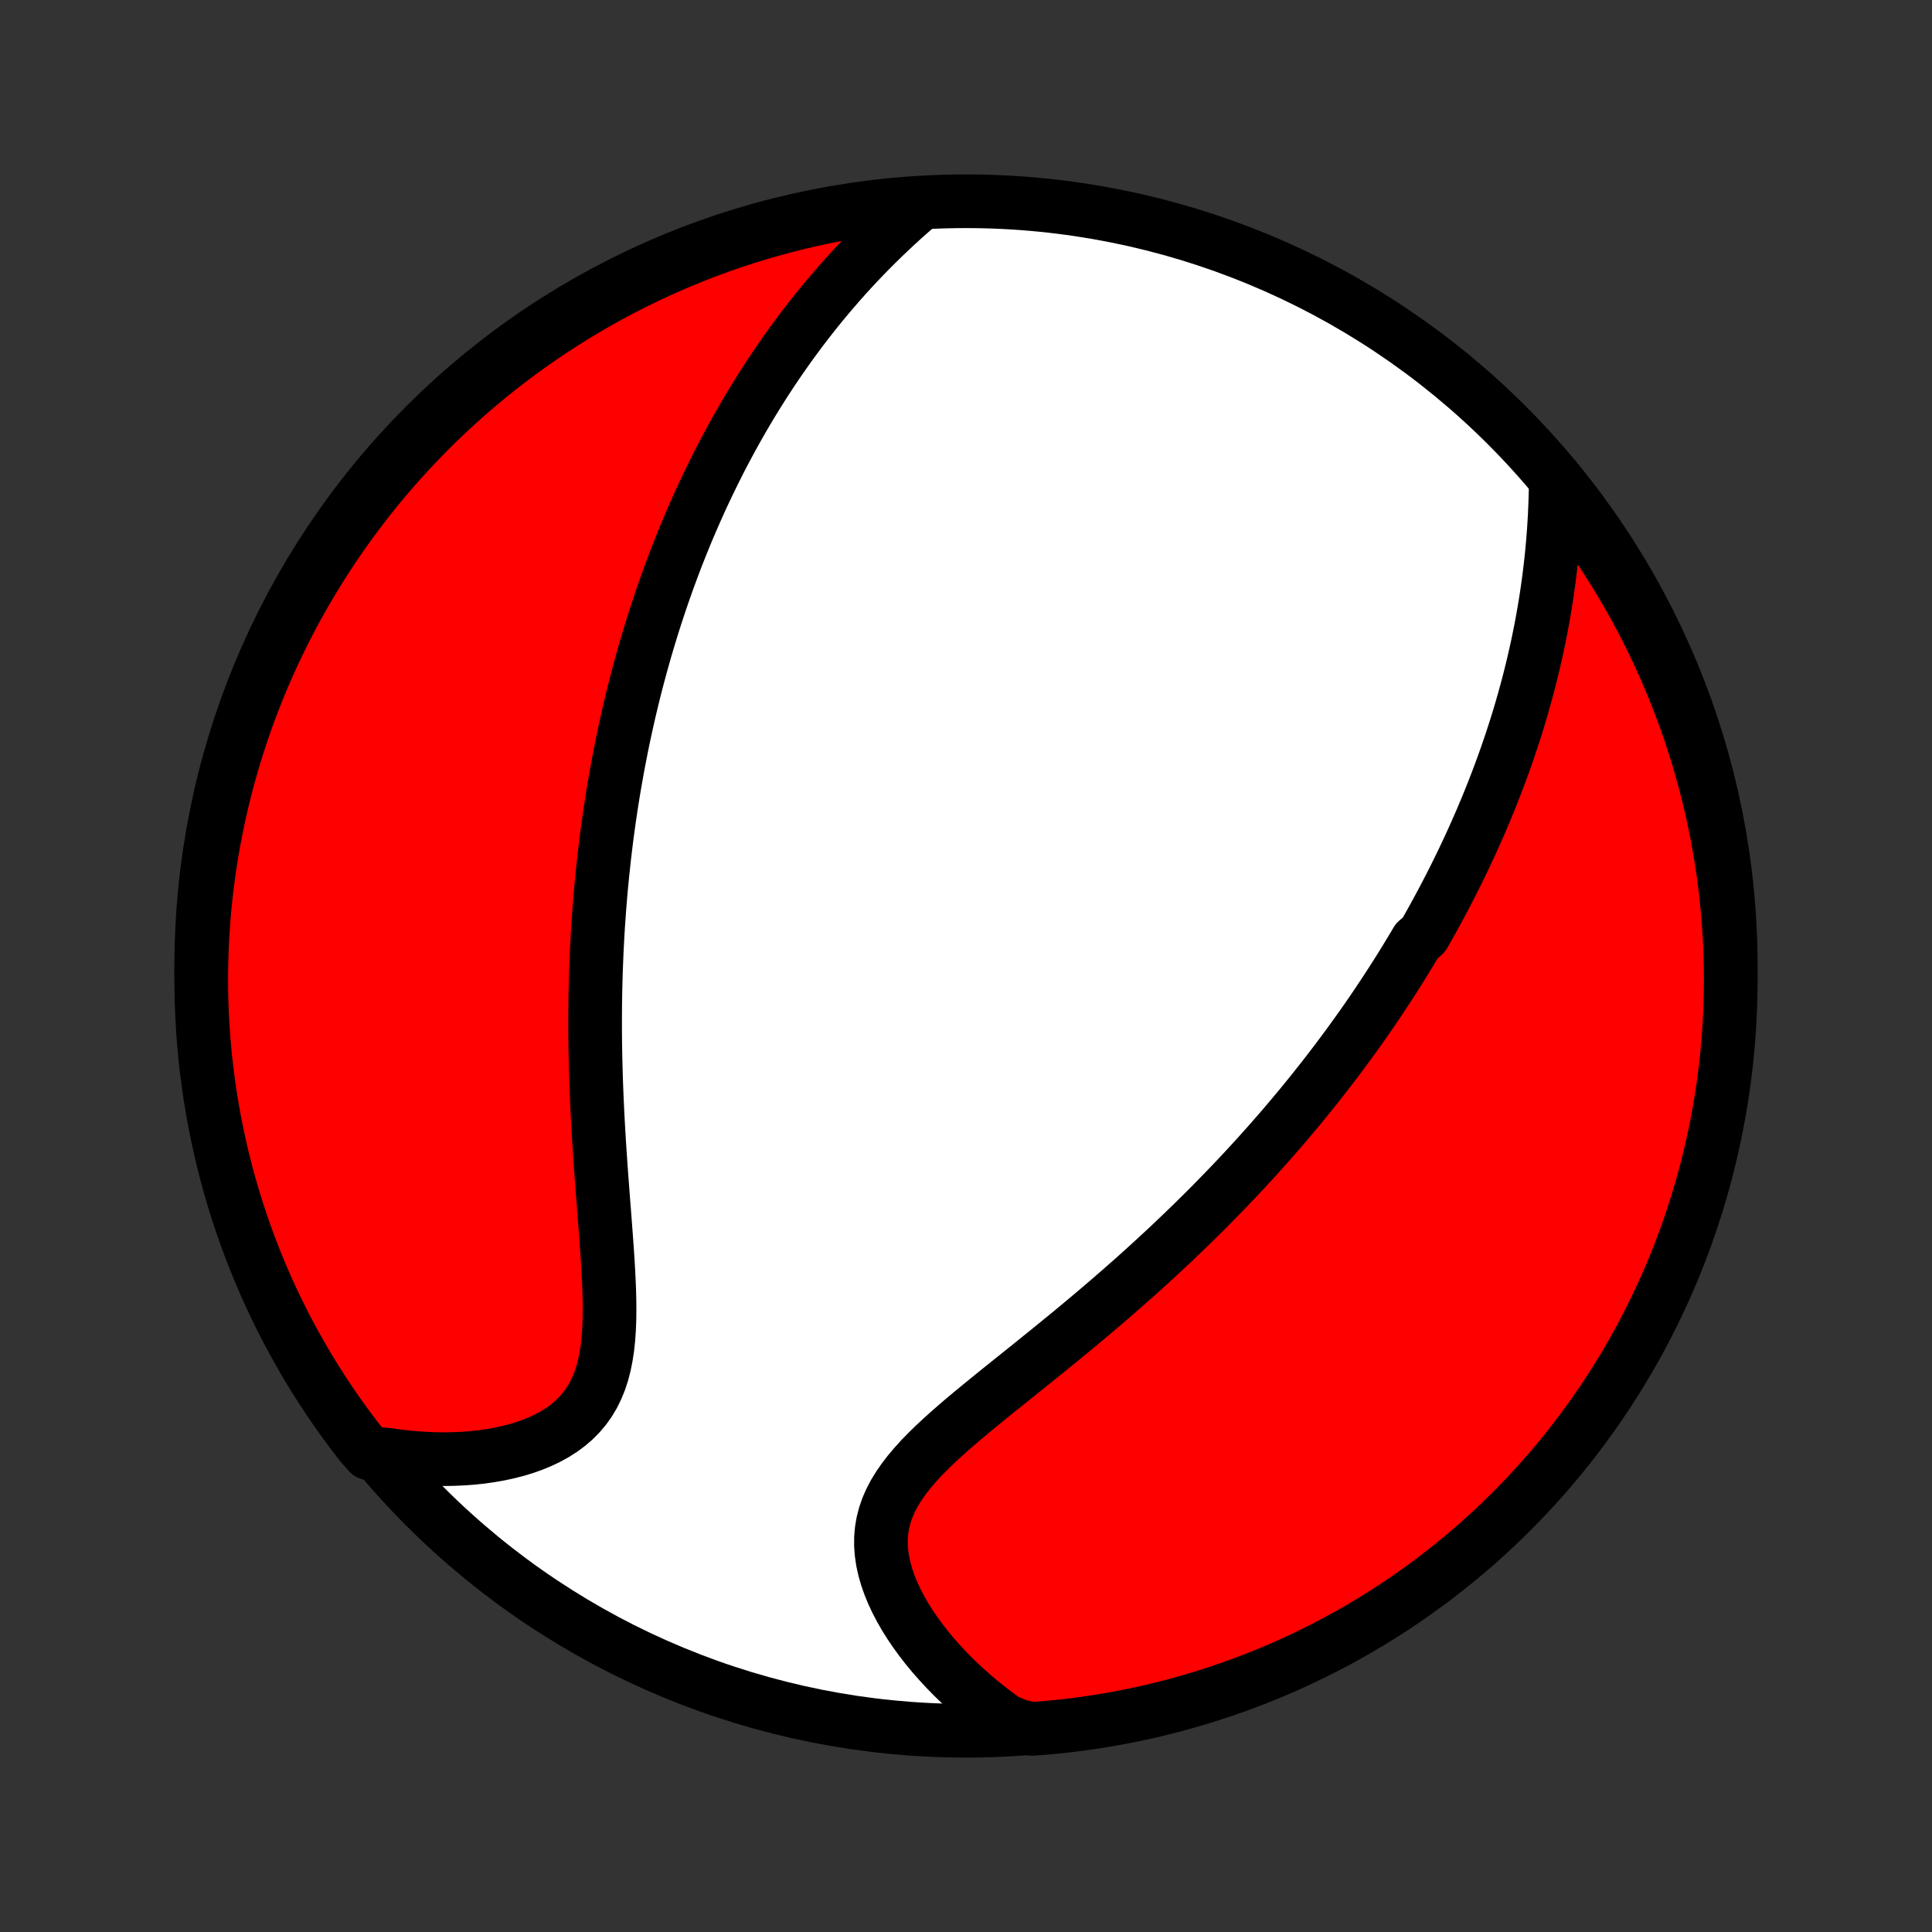<?xml version="1.0" encoding="utf-8" standalone="no"?>
<!DOCTYPE svg PUBLIC "-//W3C//DTD SVG 1.1//EN"
  "http://www.w3.org/Graphics/SVG/1.1/DTD/svg11.dtd">
<!-- Created with matplotlib (http://matplotlib.org/) -->
<svg height="72pt" version="1.1" viewBox="0 0 72 72" width="72pt" xmlns="http://www.w3.org/2000/svg" xmlns:xlink="http://www.w3.org/1999/xlink">
 <rect x="0" y="0" width="72" height="72" fill="#333333" stroke="none"/>
 <defs>
  <style type="text/css">
*{stroke-linecap:butt;stroke-linejoin:round;}
  </style>
 </defs>
 <g id="figure_1">
  <g id="patch_1">
   <path d="
M0 72
L72 72
L72 0
L0 0
z
" style="fill:none;"/>
  </g>
  <g id="axes_1">
   <g id="PatchCollection_1">
    <defs>
     <path d="
M36 -7.5
C43.558 -7.5 50.808 -10.503 56.153 -15.848
C61.497 -21.192 64.5 -28.442 64.5 -36
C64.5 -43.558 61.497 -50.808 56.153 -56.153
C50.808 -61.497 43.558 -64.5 36 -64.5
C28.442 -64.5 21.192 -61.497 15.848 -56.153
C10.503 -50.808 7.5 -43.558 7.5 -36
C7.5 -28.442 10.503 -21.192 15.848 -15.848
C21.192 -10.503 28.442 -7.5 36 -7.5
z
" id="C0_0_a811fe30f3"/>
     <path d="
M57.977 -53.875
L57.969 -53.525
L57.957 -53.176
L57.942 -52.83
L57.923 -52.486
L57.9 -52.143
L57.873 -51.804
L57.843 -51.467
L57.809 -51.132
L57.771 -50.8
L57.731 -50.471
L57.687 -50.145
L57.64 -49.821
L57.59 -49.501
L57.537 -49.184
L57.481 -48.869
L57.423 -48.557
L57.361 -48.249
L57.298 -47.943
L57.231 -47.64
L57.163 -47.341
L57.092 -47.044
L57.019 -46.749
L56.944 -46.458
L56.866 -46.17
L56.787 -45.884
L56.706 -45.6
L56.623 -45.32
L56.538 -45.042
L56.451 -44.767
L56.363 -44.494
L56.273 -44.223
L56.181 -43.955
L56.088 -43.689
L55.993 -43.425
L55.897 -43.164
L55.799 -42.904
L55.7 -42.647
L55.6 -42.392
L55.498 -42.138
L55.395 -41.887
L55.29 -41.637
L55.185 -41.389
L55.077 -41.143
L54.969 -40.898
L54.859 -40.655
L54.748 -40.414
L54.636 -40.174
L54.523 -39.935
L54.408 -39.698
L54.292 -39.462
L54.175 -39.227
L54.056 -38.993
L53.936 -38.761
L53.815 -38.529
L53.693 -38.299
L53.569 -38.069
L53.444 -37.84
L53.318 -37.612
L53.19 -37.385
L53.061 -37.159
L52.798 -36.933
L52.665 -36.708
L52.53 -36.484
L52.394 -36.26
L52.256 -36.036
L52.117 -35.813
L51.976 -35.591
L51.833 -35.368
L51.689 -35.146
L51.543 -34.924
L51.396 -34.703
L51.247 -34.481
L51.096 -34.259
L50.943 -34.038
L50.788 -33.816
L50.631 -33.595
L50.472 -33.373
L50.312 -33.152
L50.149 -32.93
L49.984 -32.708
L49.818 -32.485
L49.648 -32.263
L49.477 -32.04
L49.303 -31.816
L49.127 -31.593
L48.949 -31.368
L48.768 -31.144
L48.585 -30.919
L48.399 -30.693
L48.21 -30.467
L48.019 -30.24
L47.825 -30.012
L47.628 -29.784
L47.428 -29.555
L47.226 -29.326
L47.02 -29.096
L46.812 -28.865
L46.6 -28.633
L46.385 -28.4
L46.167 -28.167
L45.946 -27.933
L45.721 -27.698
L45.493 -27.463
L45.261 -27.226
L45.027 -26.989
L44.788 -26.751
L44.546 -26.512
L44.301 -26.273
L44.052 -26.032
L43.799 -25.791
L43.543 -25.549
L43.283 -25.307
L43.02 -25.064
L42.752 -24.82
L42.482 -24.575
L42.208 -24.33
L41.93 -24.085
L41.649 -23.839
L41.364 -23.592
L41.077 -23.346
L40.786 -23.098
L40.492 -22.851
L40.195 -22.603
L39.896 -22.355
L39.594 -22.108
L39.291 -21.86
L38.985 -21.612
L38.678 -21.364
L38.37 -21.116
L38.061 -20.868
L37.752 -20.62
L37.444 -20.373
L37.136 -20.126
L36.831 -19.878
L36.528 -19.631
L36.228 -19.384
L35.932 -19.137
L35.642 -18.889
L35.359 -18.641
L35.083 -18.393
L34.816 -18.144
L34.56 -17.893
L34.316 -17.642
L34.086 -17.388
L33.87 -17.133
L33.672 -16.875
L33.491 -16.614
L33.33 -16.351
L33.19 -16.084
L33.072 -15.813
L32.977 -15.539
L32.905 -15.261
L32.857 -14.979
L32.832 -14.693
L32.831 -14.404
L32.853 -14.113
L32.896 -13.819
L32.961 -13.523
L33.046 -13.226
L33.15 -12.928
L33.272 -12.63
L33.411 -12.333
L33.565 -12.037
L33.734 -11.744
L33.917 -11.453
L34.113 -11.165
L34.32 -10.88
L34.538 -10.6
L34.766 -10.325
L35.004 -10.054
L35.25 -9.788
L35.504 -9.528
L35.766 -9.274
L36.034 -9.026
L36.309 -8.784
L36.59 -8.549
L36.877 -8.321
L37.168 -8.099
L37.465 -7.884
L37.968 -7.676
L38.464 -7.568
L38.959 -7.607
L39.454 -7.654
L39.947 -7.71
L40.439 -7.775
L40.929 -7.848
L41.419 -7.93
L41.906 -8.02
L42.392 -8.119
L42.876 -8.226
L43.357 -8.342
L43.837 -8.466
L44.314 -8.599
L44.788 -8.74
L45.26 -8.889
L45.729 -9.046
L46.195 -9.212
L46.658 -9.386
L47.118 -9.568
L47.574 -9.758
L48.027 -9.956
L48.476 -10.162
L48.921 -10.376
L49.362 -10.597
L49.8 -10.827
L50.233 -11.064
L50.662 -11.308
L51.086 -11.56
L51.506 -11.82
L51.921 -12.087
L52.331 -12.361
L52.736 -12.643
L53.136 -12.931
L53.531 -13.227
L53.92 -13.53
L54.304 -13.839
L54.683 -14.155
L55.056 -14.478
L55.422 -14.807
L55.783 -15.143
L56.139 -15.485
L56.487 -15.833
L56.83 -16.188
L57.166 -16.549
L57.496 -16.915
L57.819 -17.287
L58.136 -17.665
L58.446 -18.049
L58.749 -18.438
L59.045 -18.832
L59.334 -19.232
L59.617 -19.637
L59.891 -20.047
L60.159 -20.461
L60.419 -20.881
L60.672 -21.304
L60.917 -21.733
L61.155 -22.166
L61.385 -22.603
L61.607 -23.044
L61.821 -23.489
L62.028 -23.937
L62.227 -24.39
L62.417 -24.846
L62.6 -25.305
L62.775 -25.768
L62.941 -26.234
L63.099 -26.703
L63.249 -27.174
L63.391 -27.648
L63.524 -28.125
L63.649 -28.605
L63.765 -29.086
L63.873 -29.57
L63.973 -30.055
L64.064 -30.543
L64.146 -31.032
L64.22 -31.522
L64.285 -32.014
L64.342 -32.507
L64.39 -33.001
L64.429 -33.496
L64.46 -33.992
L64.482 -34.489
L64.495 -34.986
L64.5 -35.483
L64.496 -35.98
L64.483 -36.478
L64.462 -36.975
L64.432 -37.472
L64.393 -37.968
L64.346 -38.464
L64.29 -38.959
L64.225 -39.454
L64.152 -39.947
L64.07 -40.439
L63.98 -40.929
L63.881 -41.419
L63.774 -41.906
L63.658 -42.392
L63.534 -42.876
L63.401 -43.357
L63.261 -43.837
L63.111 -44.314
L62.954 -44.788
L62.788 -45.26
L62.614 -45.729
L62.432 -46.195
L62.242 -46.658
L62.044 -47.118
L61.838 -47.574
L61.624 -48.027
L61.403 -48.476
L61.173 -48.921
L60.936 -49.362
L60.692 -49.8
L60.44 -50.233
L60.18 -50.662
L59.913 -51.086
L59.639 -51.506
L59.357 -51.921
L59.069 -52.331
L58.773 -52.736
L58.471 -53.136
z
" id="C0_1_4b5d39a864"/>
     <path d="
M34.244 -64.365
L33.972 -64.13
L33.704 -63.893
L33.441 -63.654
L33.182 -63.413
L32.929 -63.171
L32.68 -62.928
L32.435 -62.683
L32.196 -62.438
L31.961 -62.192
L31.731 -61.945
L31.506 -61.697
L31.285 -61.449
L31.069 -61.2
L30.857 -60.951
L30.65 -60.702
L30.447 -60.453
L30.248 -60.203
L30.054 -59.954
L29.863 -59.704
L29.677 -59.455
L29.494 -59.206
L29.316 -58.956
L29.141 -58.707
L28.97 -58.459
L28.802 -58.21
L28.638 -57.962
L28.477 -57.714
L28.32 -57.466
L28.166 -57.219
L28.014 -56.971
L27.866 -56.724
L27.721 -56.478
L27.579 -56.232
L27.44 -55.986
L27.304 -55.74
L27.17 -55.494
L27.039 -55.249
L26.91 -55.004
L26.784 -54.759
L26.661 -54.514
L26.54 -54.269
L26.421 -54.025
L26.304 -53.78
L26.189 -53.536
L26.077 -53.292
L25.967 -53.047
L25.859 -52.803
L25.753 -52.558
L25.648 -52.313
L25.546 -52.069
L25.446 -51.823
L25.347 -51.578
L25.25 -51.333
L25.155 -51.087
L25.062 -50.84
L24.97 -50.593
L24.88 -50.346
L24.792 -50.098
L24.705 -49.85
L24.62 -49.601
L24.536 -49.351
L24.454 -49.101
L24.373 -48.85
L24.294 -48.598
L24.216 -48.345
L24.14 -48.091
L24.064 -47.836
L23.991 -47.58
L23.919 -47.323
L23.848 -47.065
L23.778 -46.806
L23.71 -46.545
L23.643 -46.283
L23.578 -46.02
L23.514 -45.755
L23.451 -45.489
L23.39 -45.221
L23.33 -44.952
L23.271 -44.68
L23.213 -44.407
L23.157 -44.133
L23.103 -43.856
L23.049 -43.577
L22.997 -43.297
L22.947 -43.014
L22.897 -42.729
L22.849 -42.442
L22.803 -42.153
L22.758 -41.861
L22.714 -41.567
L22.672 -41.27
L22.631 -40.971
L22.592 -40.67
L22.555 -40.365
L22.519 -40.059
L22.485 -39.749
L22.452 -39.436
L22.421 -39.121
L22.391 -38.803
L22.364 -38.482
L22.338 -38.157
L22.314 -37.83
L22.291 -37.5
L22.271 -37.167
L22.253 -36.83
L22.236 -36.49
L22.222 -36.148
L22.209 -35.802
L22.199 -35.452
L22.19 -35.1
L22.184 -34.744
L22.18 -34.385
L22.178 -34.023
L22.178 -33.658
L22.181 -33.29
L22.186 -32.919
L22.193 -32.544
L22.202 -32.167
L22.213 -31.788
L22.227 -31.405
L22.243 -31.02
L22.261 -30.633
L22.281 -30.243
L22.303 -29.851
L22.326 -29.457
L22.352 -29.062
L22.379 -28.666
L22.407 -28.268
L22.437 -27.869
L22.467 -27.471
L22.498 -27.072
L22.529 -26.673
L22.559 -26.275
L22.589 -25.879
L22.617 -25.484
L22.644 -25.092
L22.667 -24.702
L22.687 -24.317
L22.703 -23.935
L22.713 -23.559
L22.716 -23.188
L22.712 -22.825
L22.698 -22.469
L22.674 -22.121
L22.638 -21.783
L22.589 -21.455
L22.526 -21.138
L22.447 -20.834
L22.352 -20.542
L22.239 -20.263
L22.108 -19.999
L21.959 -19.749
L21.791 -19.514
L21.605 -19.294
L21.401 -19.088
L21.18 -18.898
L20.943 -18.722
L20.691 -18.561
L20.424 -18.414
L20.145 -18.281
L19.854 -18.161
L19.553 -18.054
L19.242 -17.96
L18.924 -17.879
L18.598 -17.809
L18.267 -17.751
L17.93 -17.703
L17.59 -17.667
L17.245 -17.642
L16.899 -17.627
L16.55 -17.621
L16.201 -17.626
L15.85 -17.64
L15.499 -17.663
L15.149 -17.695
L14.799 -17.736
L14.451 -17.785
L13.747 -17.843
L13.44 -18.194
L13.139 -18.585
L12.846 -18.981
L12.559 -19.383
L12.28 -19.79
L12.008 -20.201
L11.743 -20.617
L11.486 -21.038
L11.236 -21.464
L10.993 -21.894
L10.758 -22.328
L10.531 -22.767
L10.312 -23.21
L10.1 -23.656
L9.897 -24.106
L9.701 -24.56
L9.513 -25.017
L9.334 -25.478
L9.162 -25.942
L8.999 -26.409
L8.844 -26.879
L8.697 -27.351
L8.559 -27.826
L8.429 -28.304
L8.307 -28.784
L8.194 -29.267
L8.089 -29.751
L7.992 -30.237
L7.905 -30.725
L7.825 -31.215
L7.755 -31.706
L7.693 -32.198
L7.639 -32.692
L7.594 -33.186
L7.558 -33.682
L7.531 -34.178
L7.512 -34.674
L7.502 -35.172
L7.5 -35.669
L7.508 -36.166
L7.524 -36.663
L7.548 -37.161
L7.582 -37.657
L7.623 -38.154
L7.674 -38.65
L7.733 -39.144
L7.801 -39.638
L7.877 -40.131
L7.962 -40.622
L8.056 -41.113
L8.158 -41.601
L8.268 -42.088
L8.387 -42.573
L8.515 -43.056
L8.65 -43.537
L8.794 -44.015
L8.947 -44.491
L9.107 -44.965
L9.276 -45.436
L9.453 -45.904
L9.638 -46.368
L9.831 -46.83
L10.032 -47.289
L10.241 -47.744
L10.458 -48.195
L10.682 -48.643
L10.914 -49.087
L11.154 -49.526
L11.402 -49.962
L11.657 -50.394
L11.919 -50.821
L12.189 -51.243
L12.466 -51.661
L12.75 -52.075
L13.041 -52.483
L13.339 -52.886
L13.644 -53.284
L13.956 -53.677
L14.275 -54.065
L14.6 -54.446
L14.932 -54.823
L15.27 -55.193
L15.615 -55.558
L15.965 -55.917
L16.322 -56.27
L16.685 -56.616
L17.054 -56.957
L17.428 -57.291
L17.808 -57.618
L18.194 -57.939
L18.585 -58.253
L18.981 -58.56
L19.383 -58.861
L19.79 -59.154
L20.201 -59.441
L20.617 -59.72
L21.038 -59.992
L21.464 -60.257
L21.894 -60.514
L22.328 -60.764
L22.767 -61.007
L23.21 -61.242
L23.656 -61.469
L24.106 -61.688
L24.56 -61.9
L25.017 -62.103
L25.478 -62.299
L25.942 -62.486
L26.409 -62.666
L26.879 -62.838
L27.351 -63.001
L27.826 -63.156
L28.304 -63.303
L28.784 -63.441
L29.267 -63.571
L29.751 -63.693
L30.237 -63.806
L30.725 -63.911
L31.215 -64.008
L31.706 -64.095
L32.198 -64.175
L32.692 -64.245
L33.186 -64.307
L33.682 -64.361
z
" id="C0_2_107c6eb022"/>
    </defs>
    <g clip-path="url(#p1bffca34e9)">
     <use style="fill:#ffffff;stroke:#000000;stroke-width:2.0;" x="0.0" xlink:href="#C0_0_a811fe30f3" y="72.0"/>
    </g>
    <g clip-path="url(#p1bffca34e9)">
     <use style="fill:#ff0000;stroke:#000000;stroke-width:2.0;" x="0.0" xlink:href="#C0_1_4b5d39a864" y="72.0"/>
    </g>
    <g clip-path="url(#p1bffca34e9)">
     <use style="fill:#ff0000;stroke:#000000;stroke-width:2.0;" x="0.0" xlink:href="#C0_2_107c6eb022" y="72.0"/>
    </g>
   </g>
  </g>
 </g>
 <defs>
  <clipPath id="p1bffca34e9">
   <rect height="72.0" width="72.0" x="0.0" y="0.0"/>
  </clipPath>
 </defs>
</svg>
